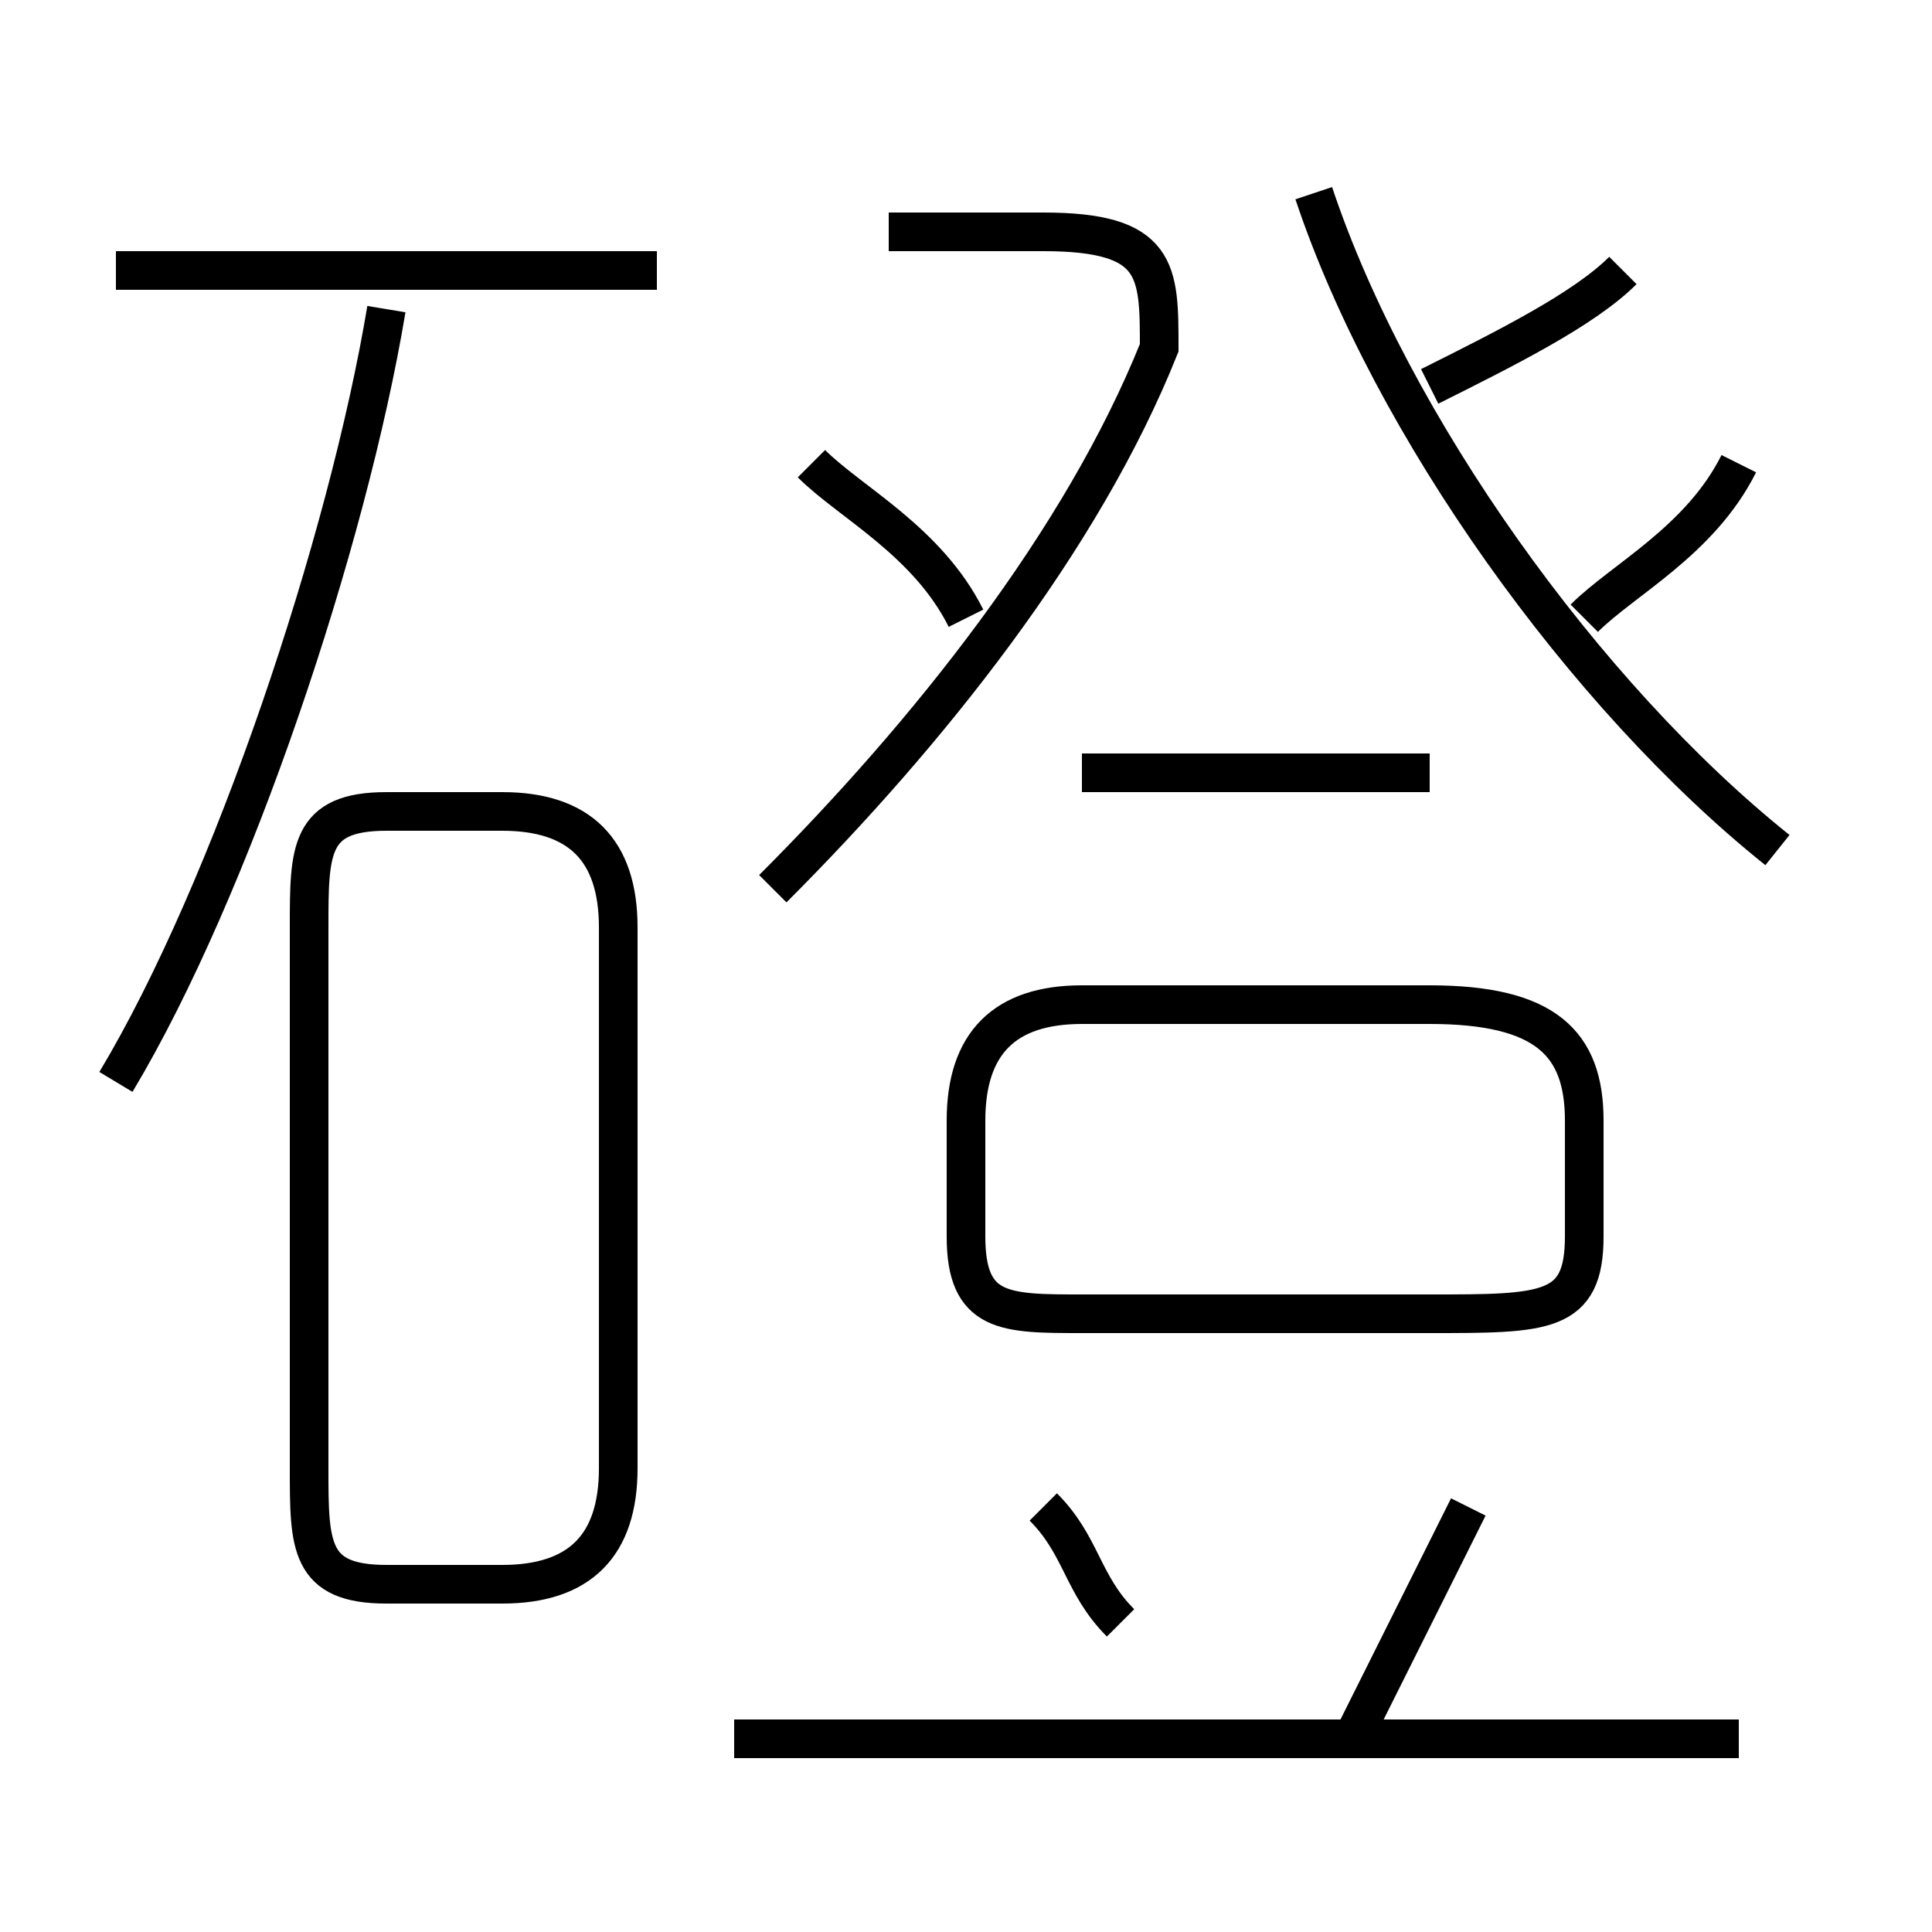 <?xml version='1.0' encoding='utf8'?>
<svg viewBox="0.0 -6.0 50.0 50.0" version="1.1" xmlns="http://www.w3.org/2000/svg">
<rect x="0.0" y="-6.0" width="50.0" height="50.0" fill="#808080" stroke="none"/>
<rect x="-1000" y="-1000" width="2000" height="2000" stroke="white" fill="white"/>
<g style="fill:white;stroke:#000000;  stroke-width:1">
<path d="M 46 -22 C 41 -26 36 -33 34 -39 M 16 -6 L 16 -20 C 16 -22 15 -23 13 -23 L 10 -23 C 8 -23 8 -22 8 -20 L 8 -6 C 8 -4 8 -3 10 -3 L 13 -3 C 15 -3 16 -4 16 -6 Z M 3 -16 C 6 -21 9 -30 10 -36 M 45 1 L 19 1 M 29 -2 C 28 -3 28 -4 27 -5 M 35 1 C 36 -1 37 -3 38 -5 M 28 -10 L 37 -10 C 40 -10 41 -10 41 -12 L 41 -15 C 41 -17 40 -18 37 -18 L 28 -18 C 26 -18 25 -17 25 -15 L 25 -12 C 25 -10 26 -10 28 -10 Z M 17 -37 L 3 -37 M 25 -28 C 24 -30 22 -31 21 -32 M 20 -21 C 24 -25 28 -30 30 -35 C 30 -37 30 -38 27 -38 L 23 -38 M 37 -24 L 28 -24 M 41 -28 C 42 -29 44 -30 45 -32 M 37 -34 C 39 -35 41 -36 42 -37" transform="translate(0.0 38.0)" />
</g>
</svg>